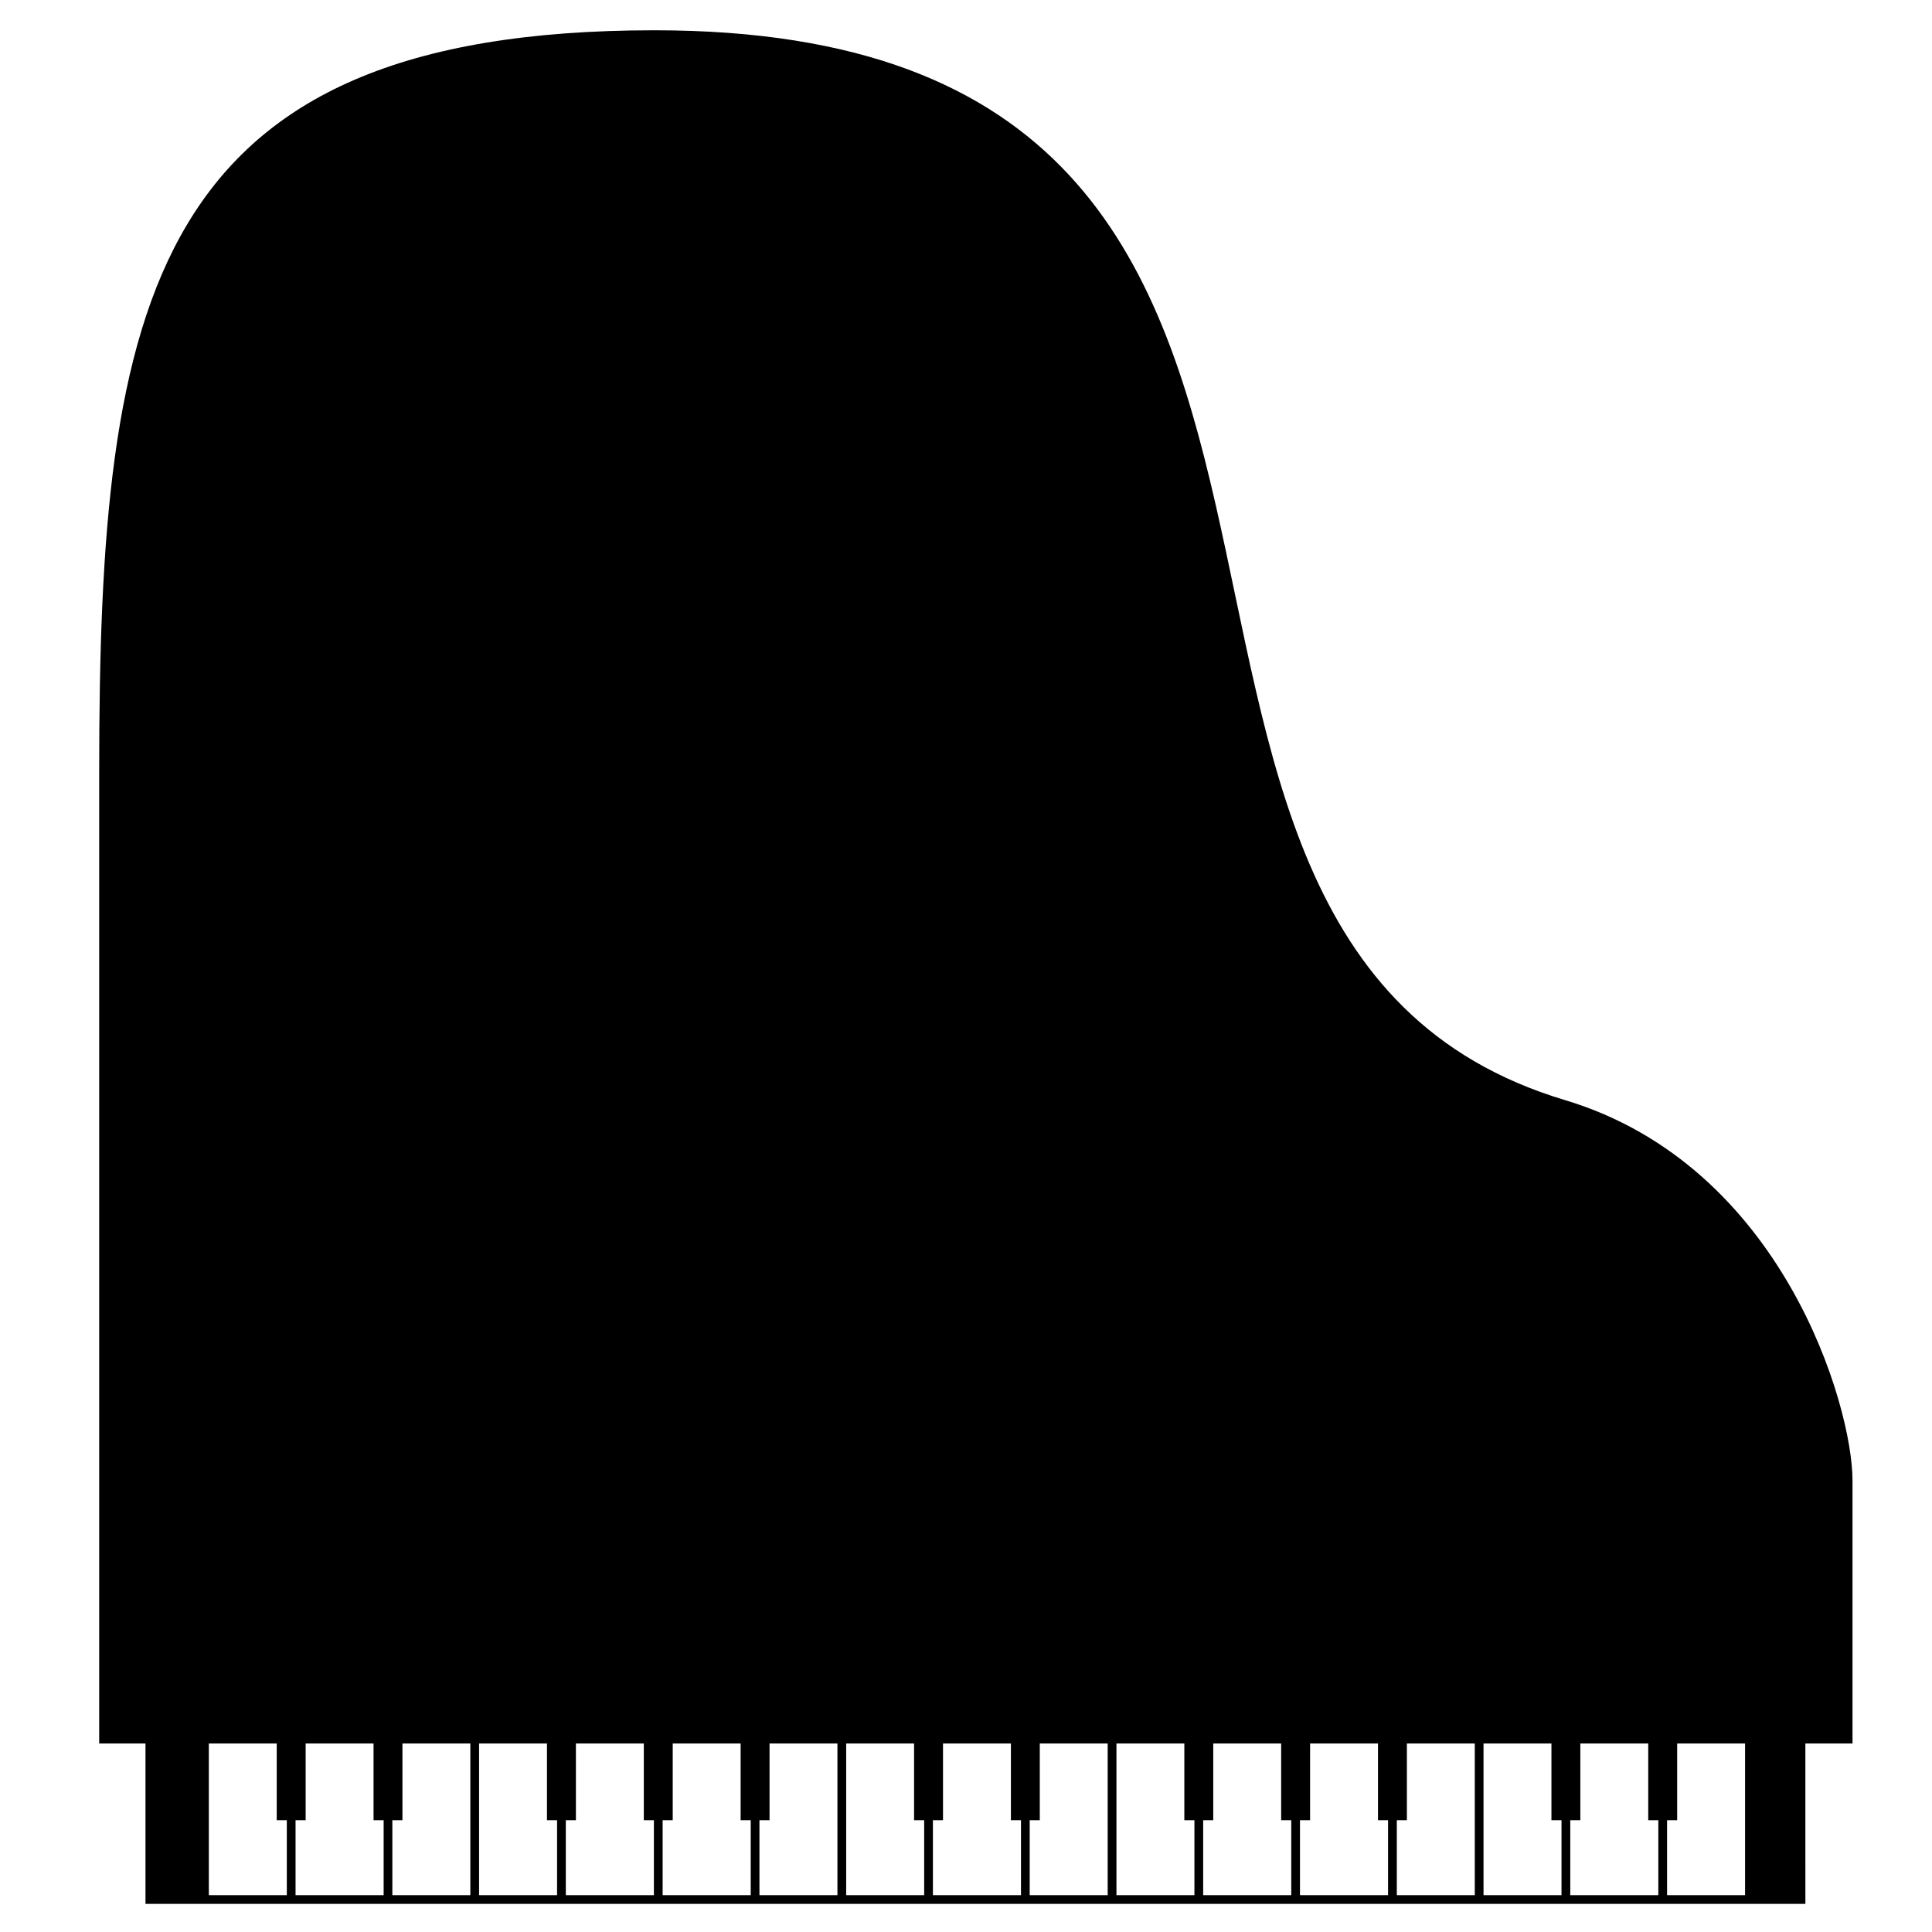 <svg xmlns="http://www.w3.org/2000/svg" xmlns:xlink="http://www.w3.org/1999/xlink" version="1.1" id="Layer_1" x="0px" y="0px" width="100.0px" height="100px" viewBox="0 0 103 103" enable-background="new 0 0 103 103" xml:space="preserve">
<path d="M98.761,78.913c0-3.922-3.698-16.774-15.329-20.264c-28.96-8.688-4.541-57.035-48.535-57.035  c-26.932,0-29.609,14.359-29.609,39.514c0,6.587,0,20.229,0,20.229V92.95h2.468v8.55h0.042h3.335h4.158h0.466h4.695h0.466h4.158  h0.466h4.158h0.466h4.696h0.466h4.695h0.466h4.158h0.466h4.158h0.466h4.695h0.466h4.158h0.466h4.157h0.466h4.696h0.465h4.696h0.467  h4.156h0.467h4.157h0.467h4.695h0.466h4.158h3.214v-0.465V92.95h2.513V78.913z M15.291,101.035h-4.158V92.95h3.62v4.091h0.538  V101.035z M20.452,101.035h-4.695v-3.994h0.538V92.95h3.62v4.091h0.538V101.035z M20.917,101.035v-3.994h0.538V92.95h3.62v8.085  H20.917z M29.699,101.035h-4.158V92.95h3.62v4.091h0.538V101.035z M34.861,101.035h-4.696v-3.994h0.538V92.95h3.62v4.091h0.538  V101.035z M40.022,101.035h-4.695v-3.994h0.538V92.95h3.62v4.091h0.538V101.035z M40.488,101.035v-3.994h0.538V92.95h3.62v8.085  H40.488z M49.27,101.035h-4.158V92.95h3.62v4.091h0.538V101.035z M54.431,101.035h-4.695v-3.994h0.538V92.95h3.62v4.091h0.537  V101.035z M54.896,101.035v-3.994h0.538V92.95h3.62v8.085H54.896z M63.678,101.035h-4.157V92.95h3.619v4.091h0.538V101.035z   M68.84,101.035h-4.696v-3.994h0.538V92.95h3.62v4.091h0.538V101.035z M74.001,101.035h-4.696v-3.994h0.539V92.95h3.62v4.091h0.537  V101.035z M74.468,101.035v-3.994h0.537V92.95h3.619v8.085H74.468z M83.248,101.035h-4.157V92.95h3.62v4.091h0.537V101.035z   M88.41,101.035h-4.695v-3.994h0.537V92.95h3.62v4.091h0.538V101.035z M93.034,101.035h-4.158v-3.994h0.538V92.95h3.62V101.035z"/>
</svg>